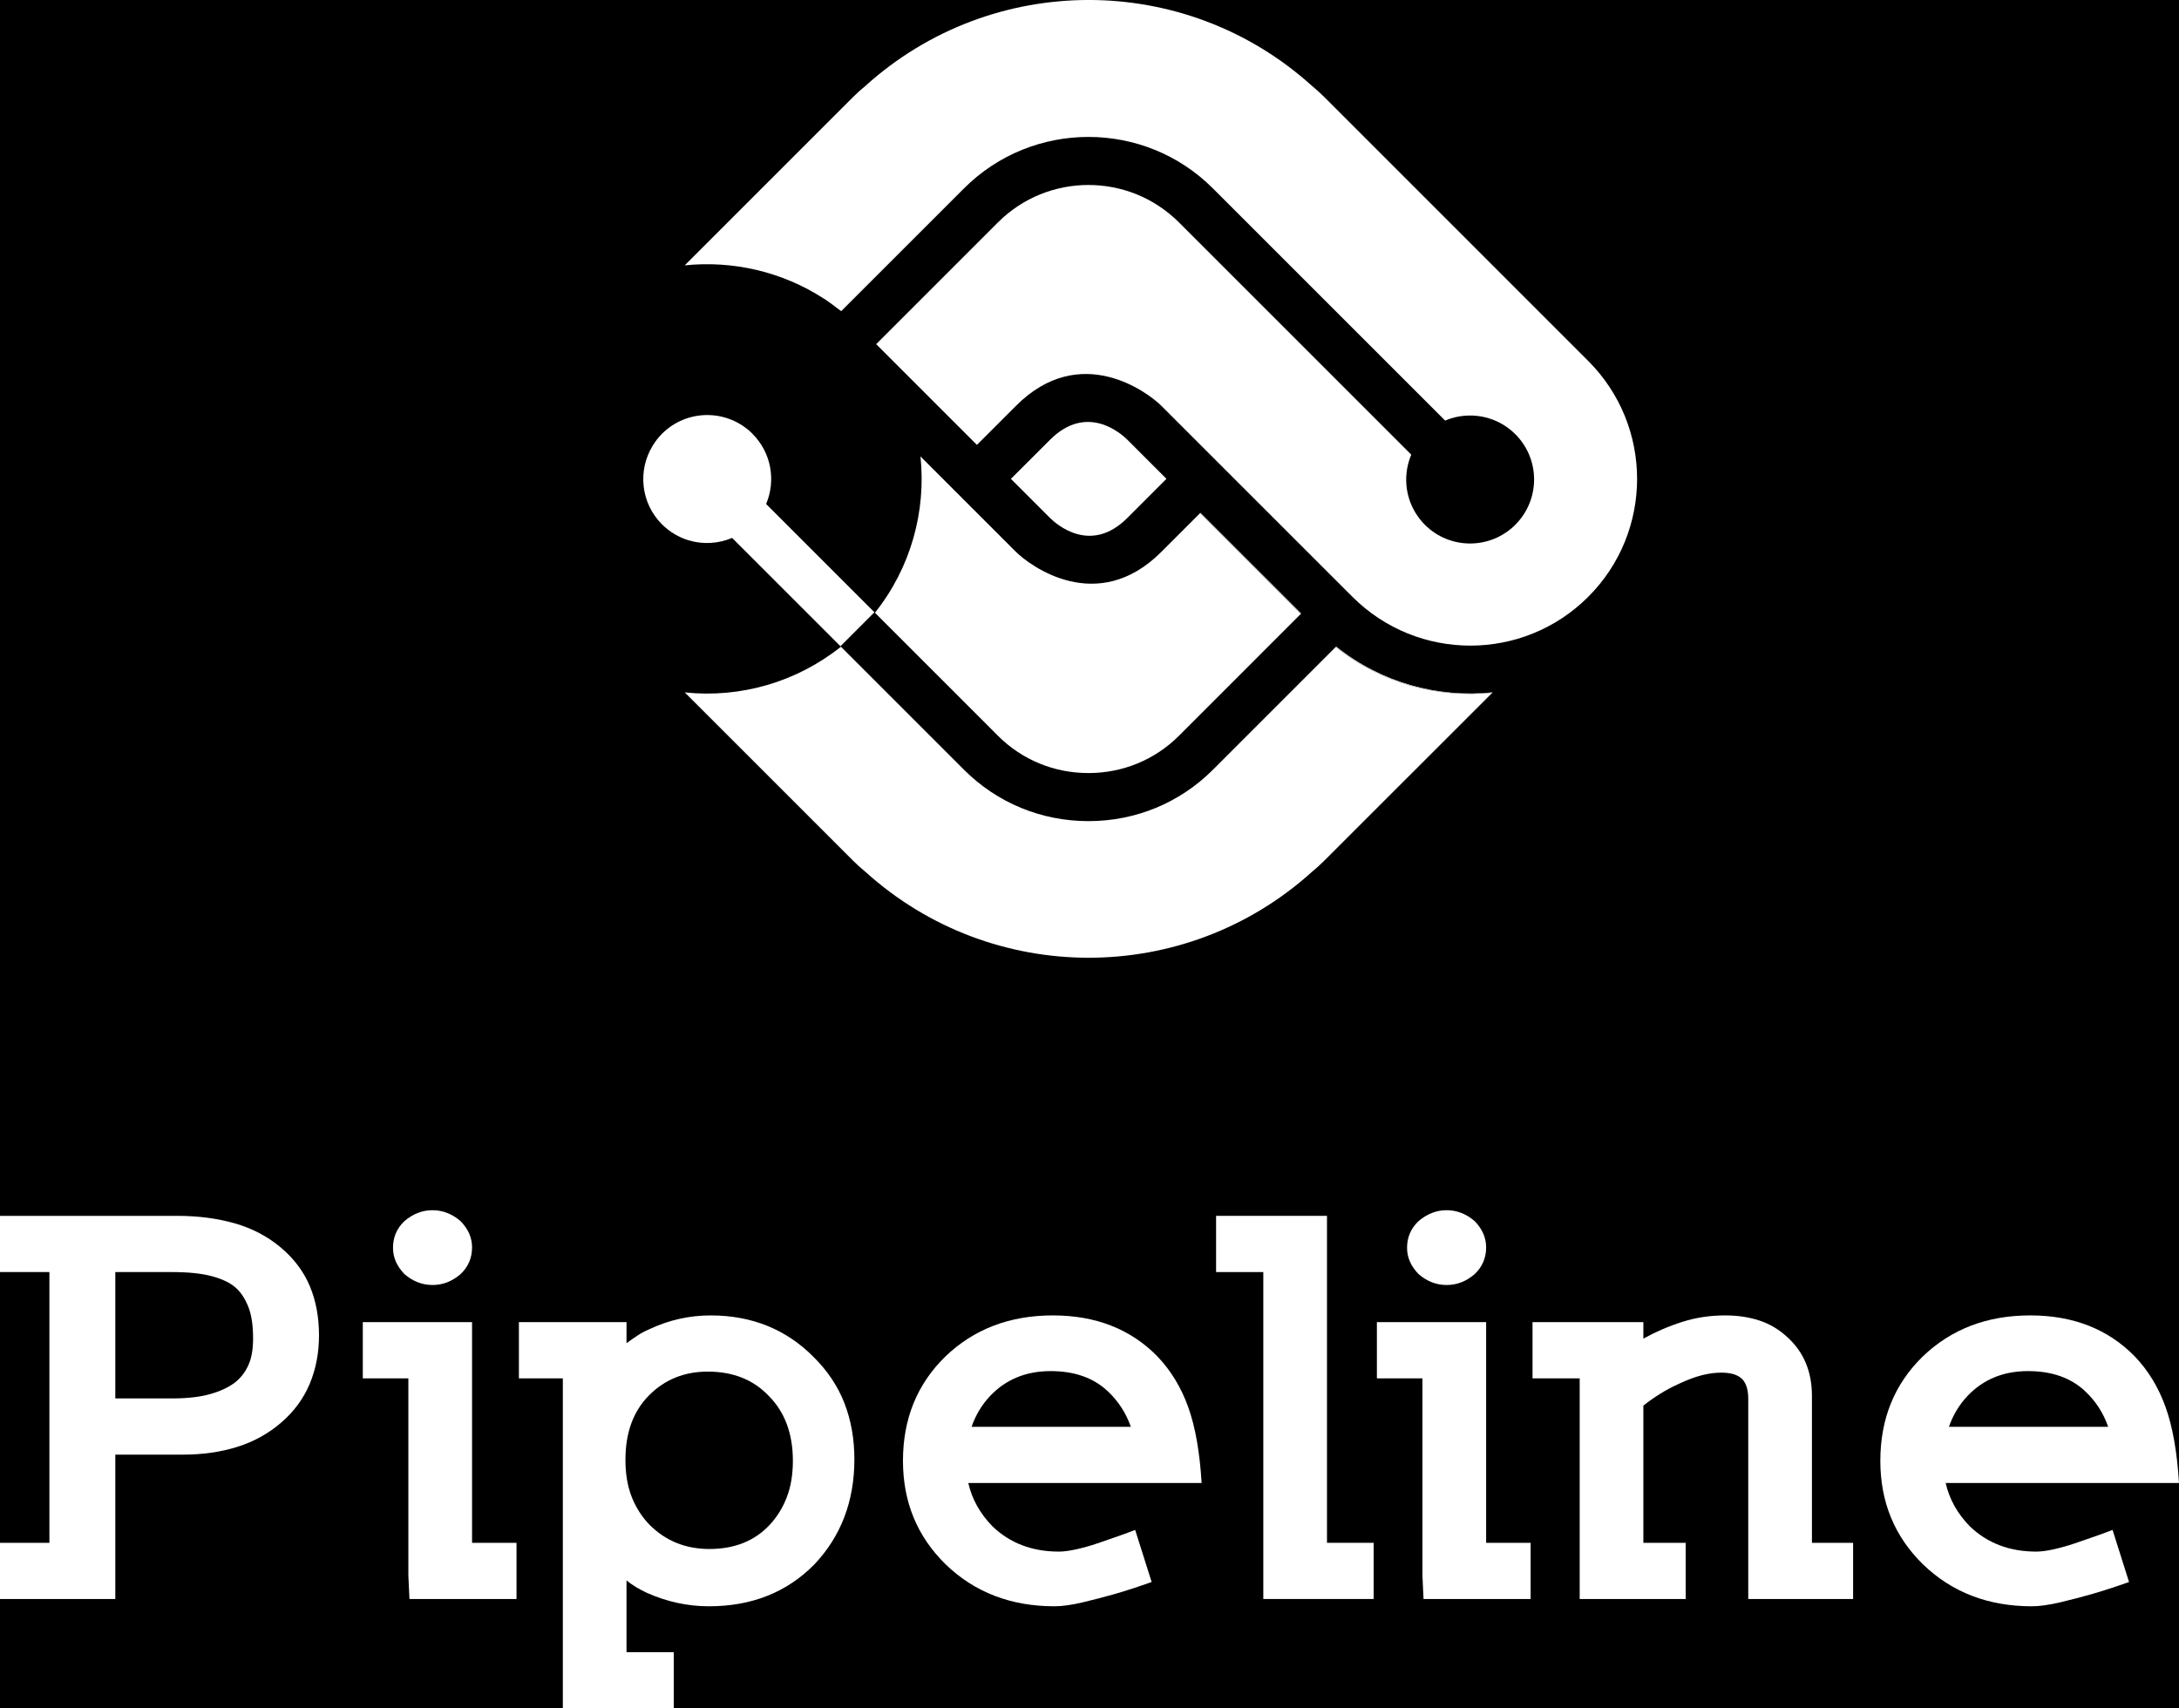<?xml version="1.0" encoding="utf-8"?>
<!-- Generator: Adobe Illustrator 16.0.0, SVG Export Plug-In . SVG Version: 6.00 Build 0)  -->
<!DOCTYPE svg PUBLIC "-//W3C//DTD SVG 1.1//EN" "http://www.w3.org/Graphics/SVG/1.1/DTD/svg11.dtd">
<svg version="1.1" id="Layer_1" xmlns="http://www.w3.org/2000/svg" xmlns:xlink="http://www.w3.org/1999/xlink" x="0px" y="0px"
	 width="130.411px" height="102.265px" viewBox="0 0 130.411 102.265" enable-background="new 0 0 130.411 102.265"
	 xml:space="preserve">
<rect x="-78.654" y="-107.615" width="290.071" height="322.283"/>
<g>
	<g>
		<g>
			<path fill="#FFFFFF" d="M18.532,82.847c-0.373,0.885-0.942,1.656-1.71,2.316c-0.765,0.658-1.642,1.143-2.627,1.449
				c-0.985,0.309-2.07,0.463-3.252,0.463H6.901v6.268v2.375H0v-3.363h2.957V76.147H0v-3.365h10.614c1.25,0,2.392,0.152,3.433,0.447
				c1.041,0.299,1.955,0.777,2.744,1.436c0.788,0.66,1.368,1.426,1.741,2.301c0.372,0.875,0.56,1.869,0.56,2.979
				C19.091,80.993,18.904,81.962,18.532,82.847z M14.851,78.2c-0.196-0.484-0.446-0.859-0.755-1.127
				c-0.327-0.287-0.8-0.514-1.414-0.678c-0.613-0.166-1.412-0.248-2.397-0.248H6.901v7.564h3.384c0.898,0,1.648-0.082,2.25-0.248
				c0.603-0.164,1.101-0.391,1.494-0.68c0.35-0.266,0.626-0.611,0.822-1.033c0.2-0.422,0.296-0.963,0.296-1.621
				C15.147,79.327,15.051,78.687,14.851,78.2z"/>
			<path fill="#FFFFFF" d="M24.506,95.718l-0.066-1.387V82.509h-2.727v-3.365h6.539v13.211h2.661v3.363H24.506z M27.561,76.271
				c-0.504,0.436-1.063,0.65-1.676,0.65c-0.613,0-1.17-0.215-1.676-0.65c-0.459-0.473-0.688-0.998-0.688-1.572
				c0-0.641,0.229-1.174,0.688-1.605c0.505-0.432,1.063-0.65,1.676-0.65c0.613,0,1.171,0.219,1.676,0.65
				c0.461,0.473,0.692,0.998,0.692,1.572C28.252,75.306,28.021,75.839,27.561,76.271z"/>
			<path fill="#FFFFFF" d="M48.735,93.651c-1.645,1.668-3.746,2.502-6.309,2.502c-1.27,0-2.509-0.268-3.713-0.805
				c-0.218-0.104-0.432-0.215-0.639-0.338c-0.209-0.125-0.4-0.26-0.578-0.404v4.293h2.828v3.365h-6.639v-2.377V82.509h-2.629v-3.365
				h6.44v1.264c0.22-0.164,0.44-0.32,0.66-0.463c0.217-0.143,0.447-0.268,0.689-0.369c1.182-0.559,2.409-0.834,3.681-0.834
				c2.475,0,4.533,0.834,6.176,2.498c0.833,0.826,1.447,1.746,1.84,2.766c0.395,1.018,0.592,2.135,0.592,3.35
				C51.134,89.864,50.333,91.964,48.735,93.651z M46.006,83.556c-0.917-0.965-2.133-1.451-3.646-1.451
				c-1.401,0-2.573,0.473-3.515,1.42c-0.943,0.949-1.413,2.234-1.413,3.859c0,0.846,0.125,1.588,0.376,2.225
				c0.253,0.637,0.607,1.193,1.068,1.666c0.964,0.967,2.159,1.449,3.582,1.449c1.489,0,2.684-0.473,3.582-1.418
				c0.461-0.492,0.812-1.055,1.05-1.684c0.242-0.627,0.363-1.352,0.363-2.176C47.454,85.821,46.97,84.524,46.006,83.556z"/>
			<path fill="#FFFFFF" d="M57.951,88.774c0.22,0.965,0.703,1.83,1.446,2.592c1.05,1.01,2.377,1.514,3.977,1.514
				c0.283,0,0.633-0.045,1.052-0.139c0.413-0.094,0.837-0.211,1.263-0.357c0.428-0.143,0.844-0.287,1.249-0.432
				c0.405-0.143,0.74-0.266,1.001-0.369l0.986,3.117c-0.875,0.311-1.622,0.551-2.232,0.725c-0.616,0.176-1.25,0.34-1.907,0.496
				c-0.656,0.154-1.216,0.232-1.676,0.232c-2.604,0-4.777-0.834-6.506-2.502c-1.707-1.668-2.562-3.734-2.562-6.205
				c0-2.51,0.844-4.588,2.53-6.238c1.709-1.643,3.856-2.467,6.438-2.467c2.565,0,4.646,0.814,6.245,2.439
				c0.81,0.842,1.428,1.855,1.856,3.041c0.426,1.184,0.694,2.699,0.805,4.553H57.951z M66.297,83.278
				c-0.855-0.803-1.994-1.203-3.417-1.203c-1.467,0-2.672,0.492-3.615,1.48c-0.505,0.535-0.875,1.154-1.116,1.854h9.53
				C67.392,84.587,66.931,83.874,66.297,83.278z"/>
			<path fill="#FFFFFF" d="M75.608,95.718v-2.375V76.147h-2.826v-3.365h6.637v19.572h2.792v3.363H75.608z"/>
			<path fill="#FFFFFF" d="M85.197,95.718l-0.065-1.387V82.509h-2.726v-3.365h6.538v13.211h2.662v3.363H85.197z M88.255,76.271
				c-0.503,0.436-1.063,0.65-1.676,0.65c-0.613,0-1.172-0.215-1.676-0.65c-0.461-0.473-0.692-0.998-0.692-1.572
				c0-0.641,0.231-1.174,0.692-1.605c0.504-0.432,1.063-0.65,1.676-0.65c0.613,0,1.172,0.219,1.676,0.65
				c0.458,0.473,0.689,0.998,0.689,1.572C88.944,75.306,88.713,75.839,88.255,76.271z"/>
			<path fill="#FFFFFF" d="M104.631,95.718v-2.375v-9.602c0-0.557-0.127-0.957-0.378-1.203c-0.251-0.244-0.663-0.371-1.232-0.371
				c-0.371,0-0.759,0.053-1.164,0.154c-0.406,0.104-0.85,0.27-1.332,0.494c-0.417,0.186-0.805,0.393-1.166,0.619
				c-0.364,0.225-0.697,0.463-1.005,0.709v8.211h2.532v3.363h-6.343v-2.375V82.509H91.72v-3.365h6.634v0.986
				c0.747-0.412,1.523-0.746,2.333-1.002c0.812-0.26,1.666-0.387,2.565-0.387c0.743,0,1.429,0.102,2.054,0.309
				c0.624,0.205,1.188,0.547,1.692,1.018c0.963,0.887,1.444,2.049,1.444,3.488v8.799h2.464v3.363H104.631z"/>
			<path fill="#FFFFFF" d="M116.446,88.774c0.219,0.965,0.701,1.83,1.446,2.592c1.05,1.01,2.377,1.514,3.974,1.514
				c0.286,0,0.635-0.045,1.053-0.139c0.415-0.094,0.839-0.211,1.265-0.357c0.427-0.143,0.842-0.287,1.248-0.432
				c0.405-0.143,0.74-0.266,1.003-0.369l0.986,3.117c-0.878,0.311-1.623,0.551-2.234,0.725c-0.614,0.176-1.249,0.34-1.908,0.496
				c-0.658,0.154-1.214,0.232-1.676,0.232c-2.607,0-4.775-0.834-6.507-2.502c-1.706-1.668-2.56-3.734-2.56-6.205
				c0-2.51,0.843-4.588,2.53-6.238c1.707-1.643,3.854-2.467,6.44-2.467c2.563,0,4.645,0.814,6.243,2.439
				c0.81,0.842,1.43,1.855,1.855,3.041c0.427,1.184,0.694,2.699,0.806,4.553H116.446z M124.793,83.278
				c-0.854-0.803-1.994-1.203-3.417-1.203c-1.469,0-2.673,0.492-3.616,1.48c-0.503,0.535-0.877,1.154-1.118,1.854h9.53
				C125.886,84.587,125.428,83.874,124.793,83.278z"/>
		</g>
		<g>
			<path fill="#FFFFFF" d="M71.845,30.696c-0.008,0.01-0.017,0.018-0.024,0.025l5.393,5.393l0.637,0.637l0.025-0.023l-0.635-0.637
				L71.845,30.696z"/>
			<path fill="#FFFFFF" d="M62.842,26.327l-2.341,2.338l2.327,2.326c0.389,0.389,2.44,2.217,4.643,0.014l2.341-2.342l-2.328-2.328
				C67.095,25.946,65.045,24.124,62.842,26.327z"/>
			<path fill="#FFFFFF" d="M96.86,37.966c-0.209,0.199-0.418,0.395-0.636,0.574C96.435,38.366,96.647,38.169,96.86,37.966z"/>
			<path fill="#FFFFFF" d="M79.967,38.702l-0.025,0.025c2.707,2.168,6.09,3.08,9.371,2.738l0.022-0.021
				C86.056,41.784,82.673,40.868,79.967,38.702z"/>
			<g>
				<g>
					<path fill="#FFFFFF" d="M49.318,17.884c0.019,0.012,0.038,0.02,0.055,0.029c0.259,0.172,0.506,0.363,0.755,0.553
						c0.071,0.055,0.145,0.105,0.217,0.16l7.348-7.348c4.108-4.107,10.79-4.109,14.896-0.002l13.902,13.902
						c0.123-0.051,0.245-0.102,0.372-0.139c1.31-0.398,2.793-0.082,3.83,0.955c1.493,1.494,1.495,3.914,0.003,5.412l-0.01,0.012
						c-1.499,1.49-3.917,1.488-5.411-0.006c-0.223-0.223-0.407-0.467-0.566-0.725c-0.64-1.055-0.719-2.35-0.246-3.471L70.556,13.31
						c-2.985-2.984-7.844-2.982-10.829,0.002l-7.289,7.289l0.635,0.635l5.394,5.395c0.8-0.799,1.594-1.594,2.34-2.34
						c3.845-3.844,7.887-0.813,8.711,0.012c0.688,0.688,9.756,9.756,9.756,9.756l1.665,1.664c3.898,3.898,10.218,3.9,14.116,0.002
						c3.899-3.898,3.897-10.219,0-14.117L79.273,5.825l-0.001-0.002c-0.244-0.244-0.494-0.473-0.756-0.686
						C70.932-1.714,59.382-1.714,51.797,5.14c-0.262,0.213-0.514,0.439-0.758,0.684L40.979,15.884
						C43.854,15.589,46.811,16.253,49.318,17.884z"/>
					<path fill="#FFFFFF" d="M79.942,38.728l-7.352,7.352c-1.982,1.982-4.628,3.074-7.449,3.074
						c-2.819-0.002-5.463-1.092-7.445-3.074c0,0,0,0-0.001-0.002l-7.365-7.365c-2.647,2.113-6.001,3.086-9.347,2.736l10.055,10.055
						l0.001,0.002c0.244,0.244,0.497,0.471,0.757,0.684c7.585,6.855,19.135,6.854,26.72,0.002c0.262-0.215,0.512-0.443,0.756-0.686
						l10.042-10.039C86.032,41.808,82.649,40.896,79.942,38.728z"/>
					<path fill="#FFFFFF" d="M59.728,44.044c0.001,0.002,0.001,0.002,0.001,0.002c1.439,1.438,3.362,2.23,5.413,2.23
						c2.053,0,3.976-0.793,5.415-2.23l7.293-7.295l-0.637-0.637l-5.393-5.393c-0.792,0.791-1.577,1.578-2.316,2.316
						c-3.845,3.846-7.887,0.813-8.711-0.012c-0.372-0.373-3.191-3.191-5.703-5.703c0.341,3.273-0.567,6.652-2.726,9.357
						L59.728,44.044z"/>
					<path fill="#FFFFFF" d="M52.334,36.651l-6.482-6.482c0.589-1.393,0.32-3.061-0.812-4.195l-0.009-0.014
						c-1.498-1.488-3.917-1.488-5.412,0.006c-0.223,0.225-0.409,0.469-0.564,0.729c-0.897,1.473-0.71,3.418,0.563,4.691
						c0.46,0.459,1.007,0.777,1.592,0.957c0.854,0.258,1.778,0.207,2.607-0.143l6.484,6.484L52.334,36.651z"/>
				</g>
			</g>
		</g>
	</g>
</g>
</svg>
